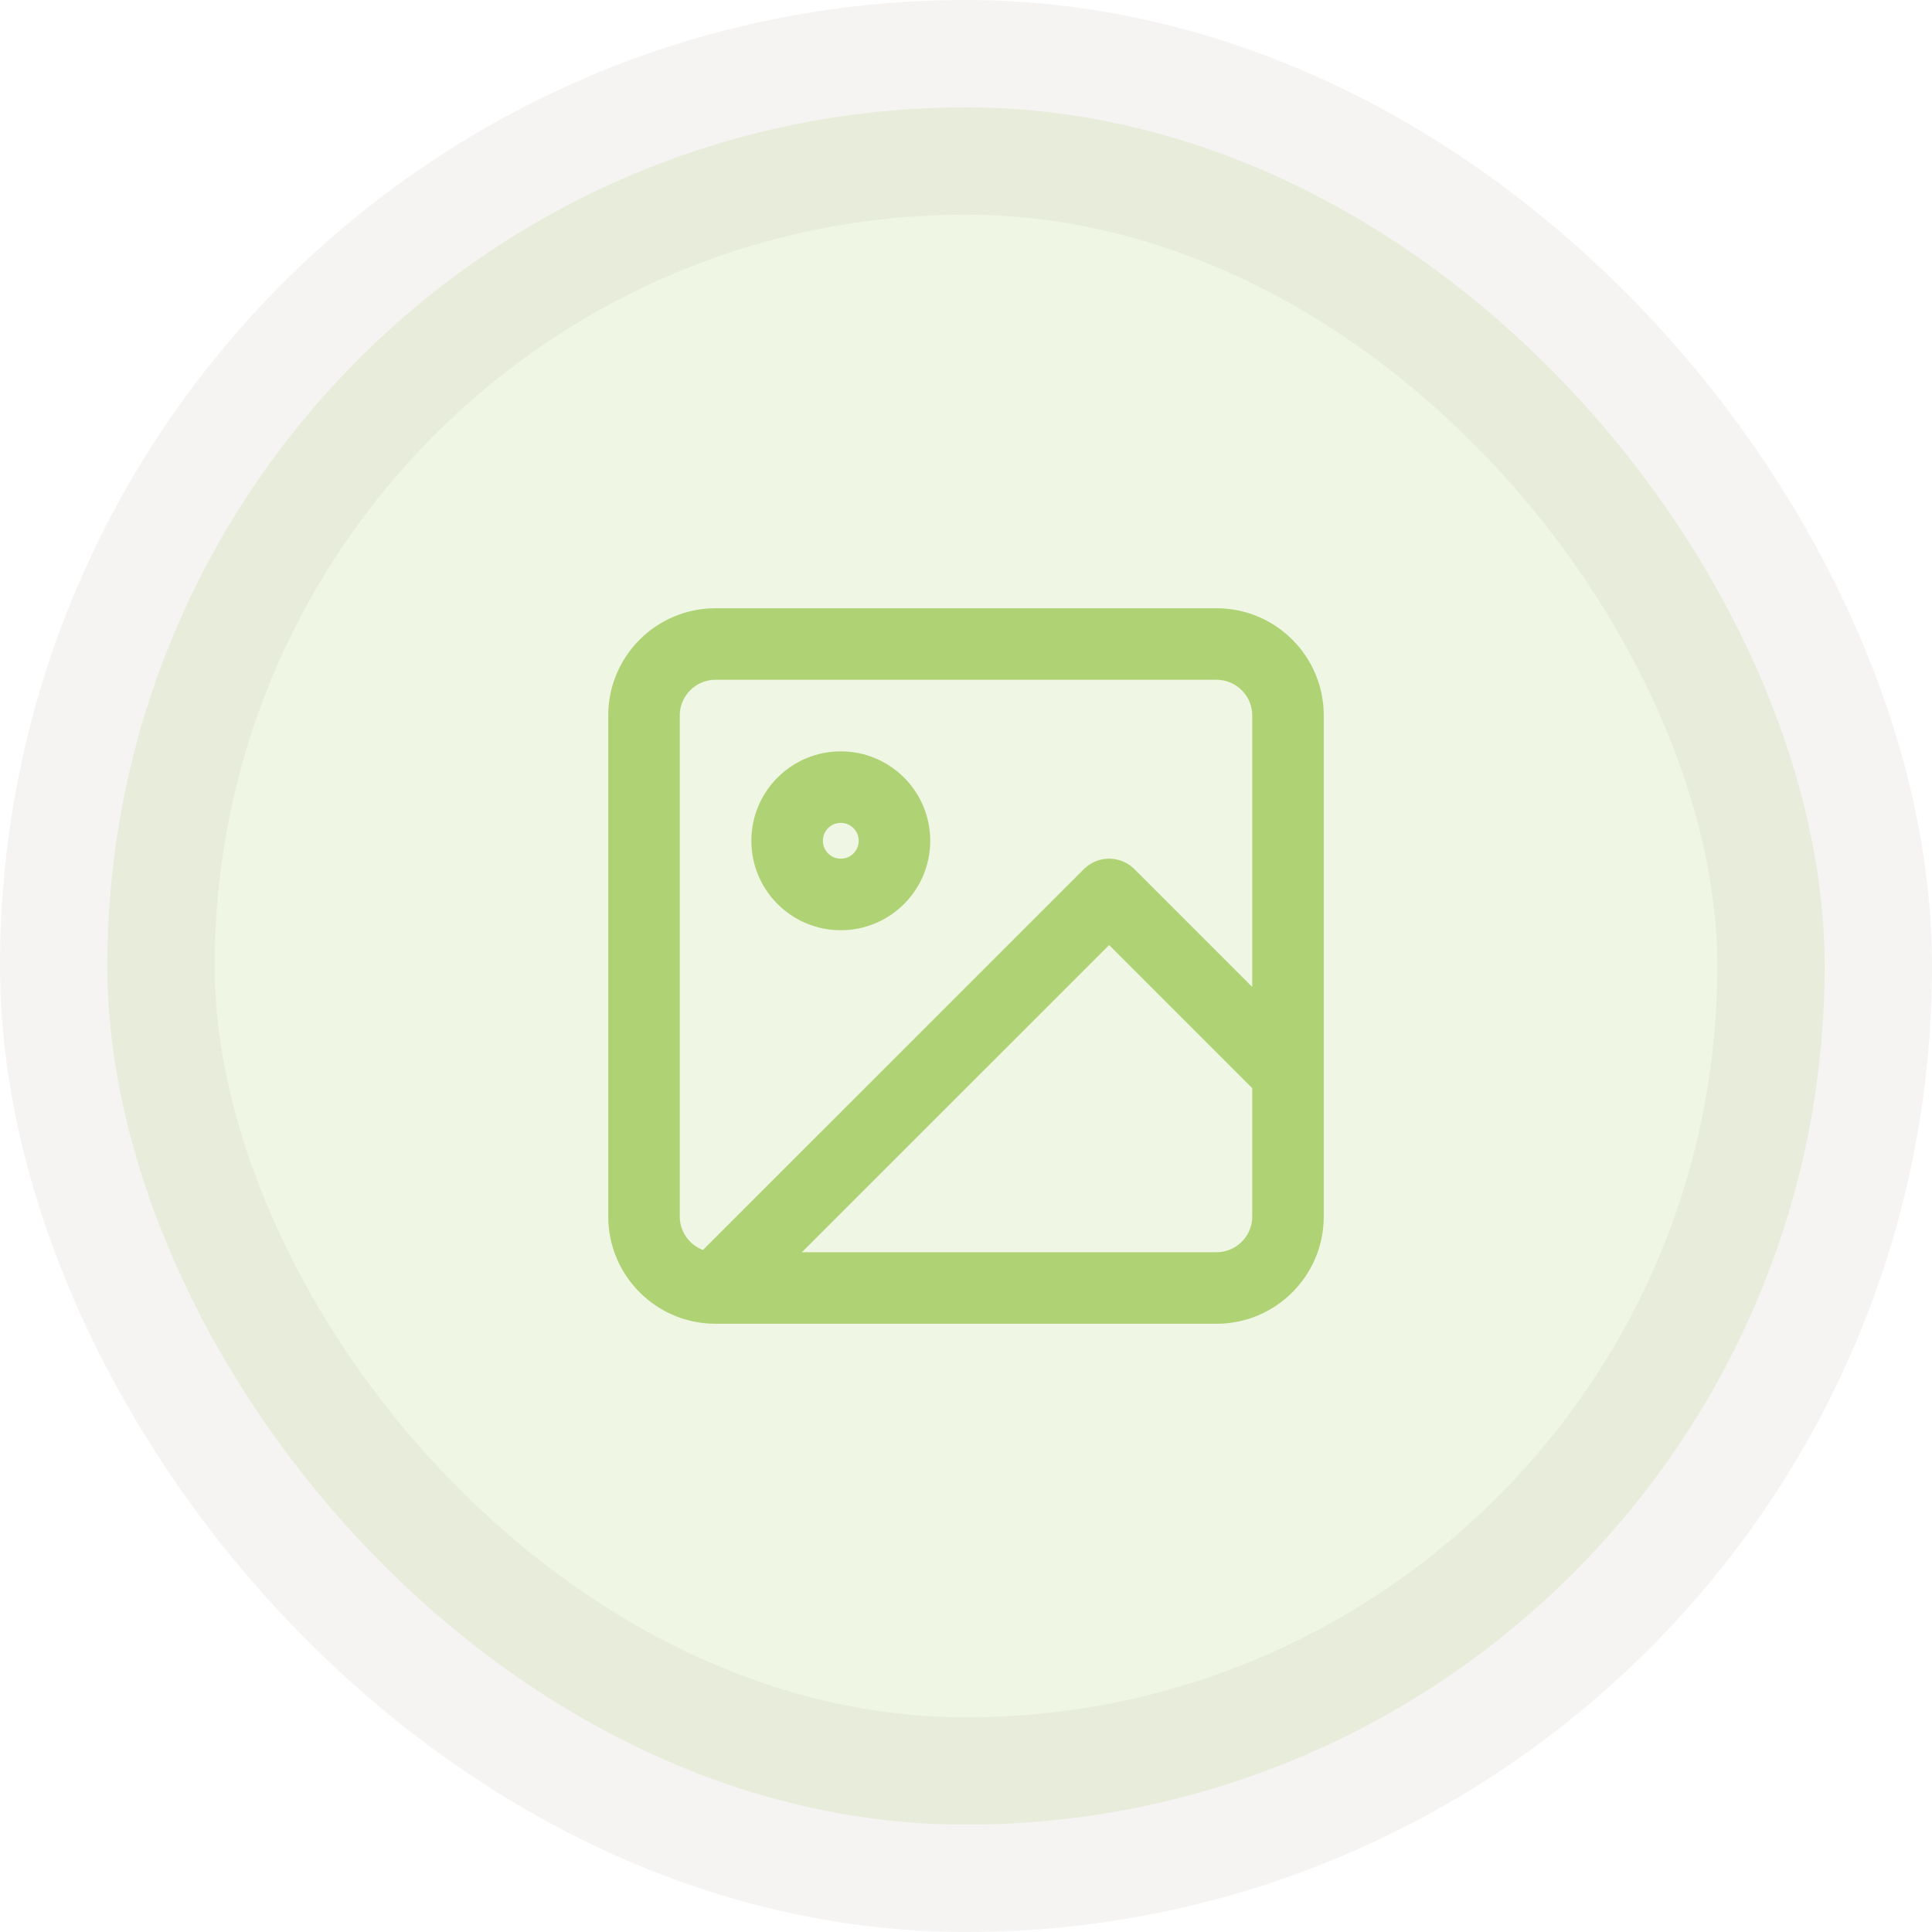 <svg width="36" height="36" viewBox="0 0 36 36" fill="none" xmlns="http://www.w3.org/2000/svg">
<rect x="2" y="2" width="32" height="32" rx="16" fill="#AFD275" fill-opacity="0.2"/>
<path d="M13.333 24H22.667C23.403 24 24 23.403 24 22.667V13.333C24 12.597 23.403 12 22.667 12H13.333C12.597 12 12 12.597 12 13.333V22.667C12 23.403 12.597 24 13.333 24ZM13.333 24L20.667 16.667L24 20M16.667 15.667C16.667 16.219 16.219 16.667 15.667 16.667C15.114 16.667 14.667 16.219 14.667 15.667C14.667 15.114 15.114 14.667 15.667 14.667C16.219 14.667 16.667 15.114 16.667 15.667Z" stroke="#AFD275" stroke-width="1.333" stroke-linecap="round" stroke-linejoin="round"/>
<rect x="2" y="2" width="32" height="32" rx="16" stroke="#C2B9B0" stroke-opacity="0.15" stroke-width="4"/>
</svg>
